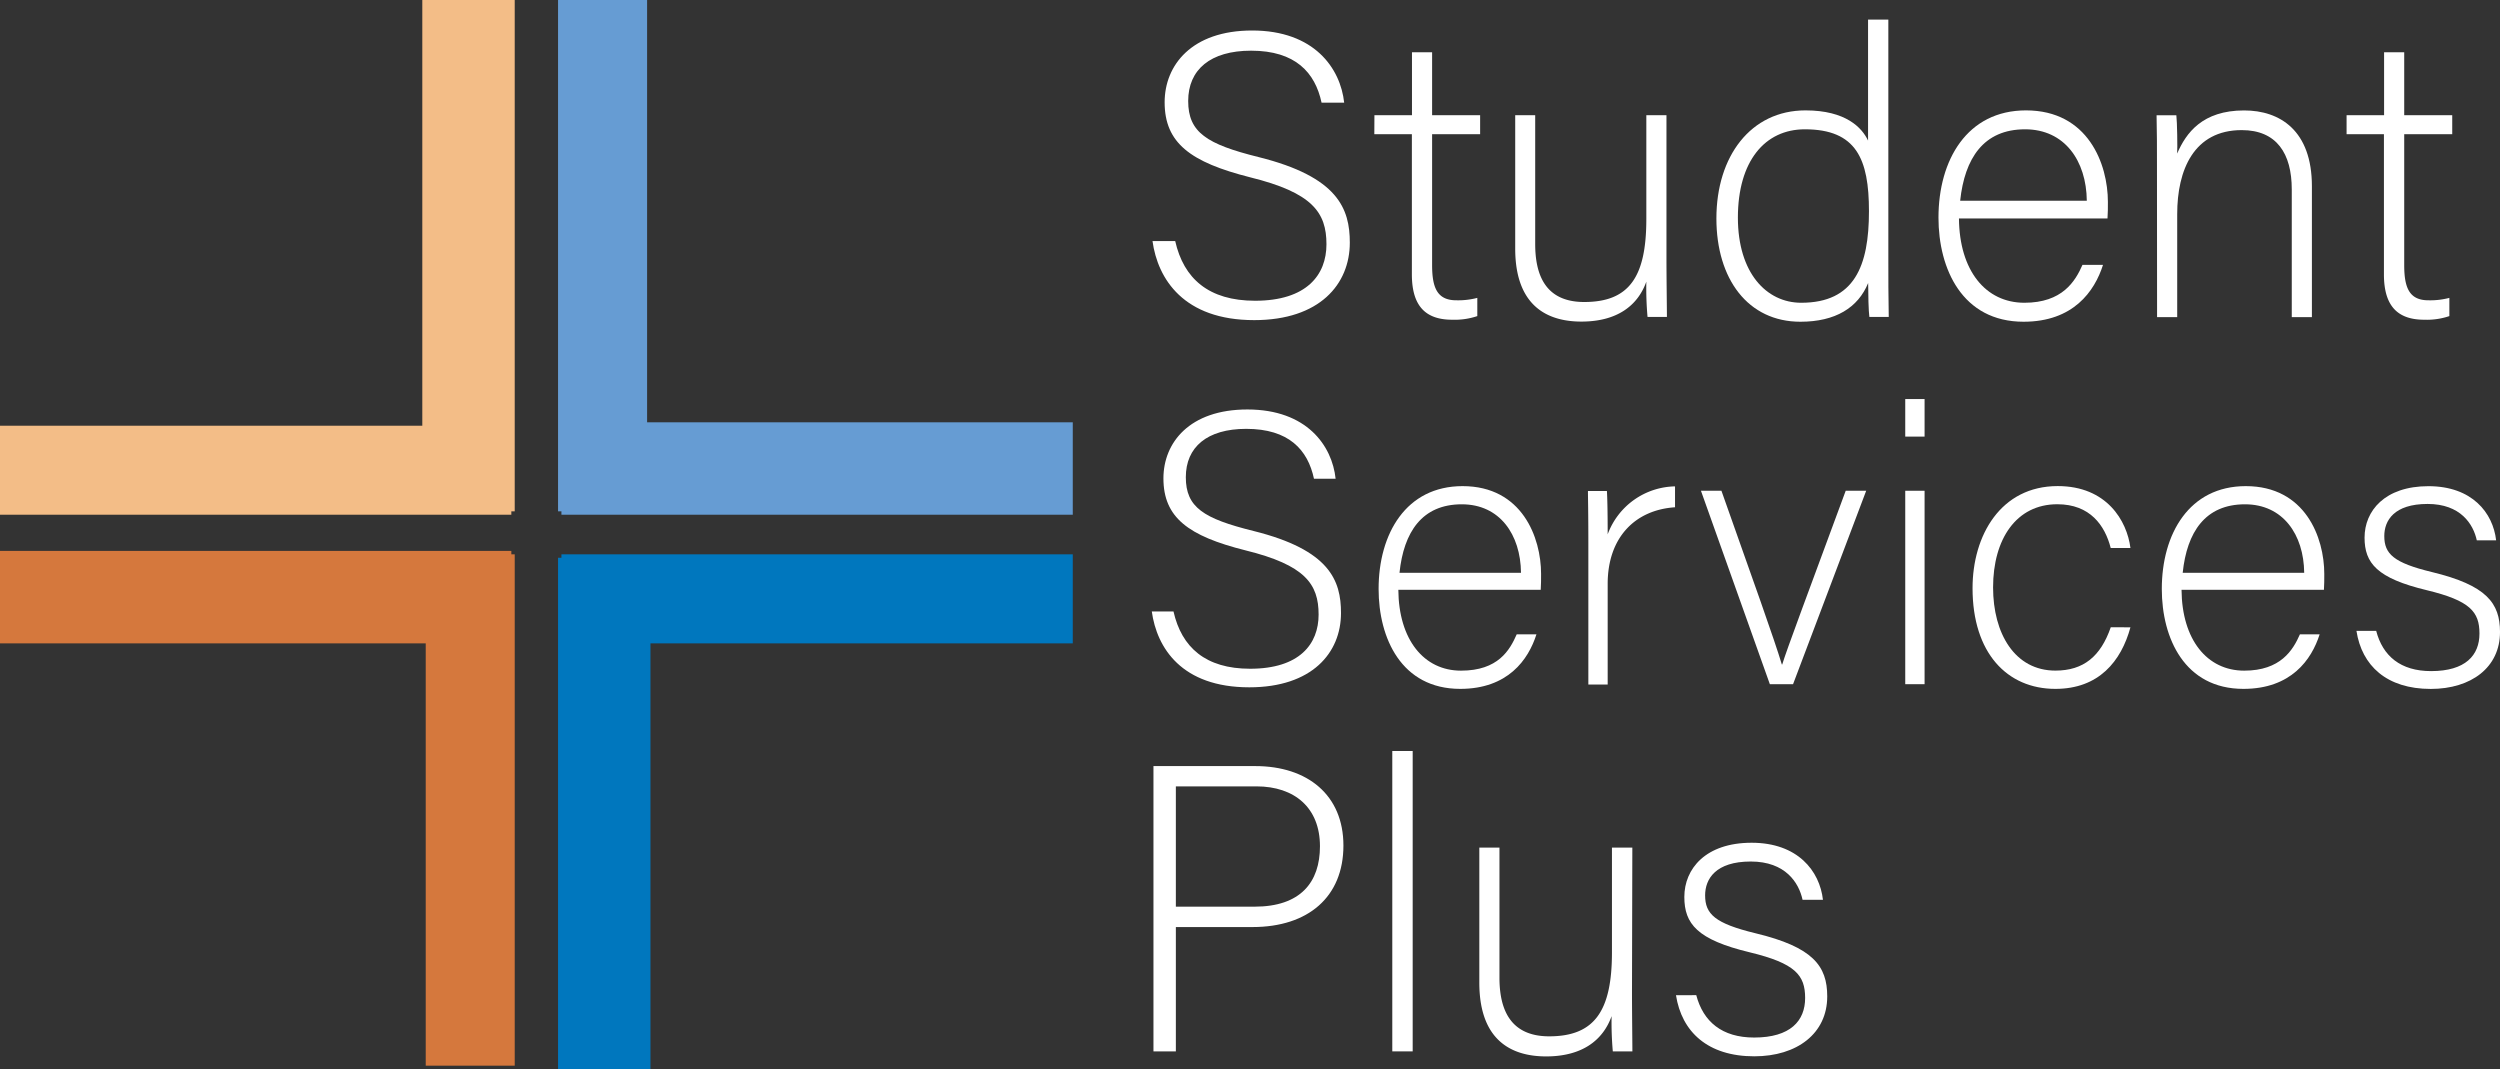 <svg xmlns="http://www.w3.org/2000/svg" viewBox="0 0 496.68 212.4"><rect x="0" y="0" width="496.68" height="212.4" fill="#333333" stroke="none"/><defs><style>.cls-1{fill:#fff;}.cls-2{fill:#f3bd87;}.cls-3{fill:#669cd3;}.cls-4{fill:#0077be;}.cls-5{fill:#d5783d;}</style></defs><title>Asset 6</title><g id="Layer_2" data-name="Layer 2"><g id="die_line" data-name="die line"><path class="cls-1" d="M233.48,47.89c1.68,7.46,6.65,11.86,15.87,11.86,10.25,0,14.18-5.13,14.18-11.22,0-6.33-2.8-10.25-15.15-13.3-11.86-3-17-6.81-17-14.91,0-7.37,5.37-14.26,17.39-14.26,12.35,0,17.55,7.53,18.28,14.34h-4.49c-1.28-6-5.21-10.33-14-10.33-8.09,0-12.5,3.76-12.5,10s3.69,8.58,14,11.14c15.78,3.93,18.11,10.26,18.11,17,0,8.26-6,15.39-19,15.39-14,0-19.16-8.17-20.2-15.71Z"/><path class="cls-1" d="M273.06,22.89h7.46V10.39h4v12.5h9.54v3.77h-9.54v26c0,4.49,1,7,4.81,7a15.15,15.15,0,0,0,4.17-.48V62.8a14.1,14.1,0,0,1-5,.72c-5.13,0-8-2.56-8-9V26.66h-7.46Z"/><path class="cls-1" d="M331.08,51.26c0,3.93.09,10.18.09,11.7h-3.85a64.52,64.52,0,0,1-.24-7c-1.68,4.72-5.77,7.93-12.9,7.93-5.77,0-13.15-2.24-13.15-14.5V22.89H305V48.45C305,54.3,306.8,60,314.74,60c9,0,12.34-5.05,12.34-16.5V22.89h4Z"/><path class="cls-1" d="M375.16,3.9V51.42c0,3.85,0,7.53.08,11.54h-3.85c-.16-1-.24-4.73-.24-6.73-2,4.89-6.49,7.69-13.46,7.69C347.27,63.92,341,55.43,341,43.4c0-12.34,6.81-21.47,17.71-21.47,8,0,11.22,3.44,12.42,6V3.9ZM345.27,43.24c0,11,5.69,16.91,12.58,16.91,10.58,0,13.46-7.29,13.46-18.19,0-10.34-2.48-16.27-12.74-16.27C350.64,25.69,345.27,32,345.27,43.24Z"/><path class="cls-1" d="M389.19,43.4c.08,10.34,5.28,16.75,13,16.75,7.53,0,10.1-4.24,11.54-7.53h4.08c-1.68,5.29-5.93,11.3-15.78,11.3-12.18,0-16.91-10.5-16.91-20.68,0-11.46,5.69-21.31,17.39-21.31,12.34,0,16.27,10.66,16.27,18.19,0,1.12,0,2.24-.08,3.28Zm25.4-3.52c-.08-7.94-4.41-14.19-12.26-14.19-8.26,0-12,5.77-12.9,14.19Z"/><path class="cls-1" d="M428.53,33c0-3.53,0-6.9-.08-10.1h3.93c.16,1.28.24,6.49.16,7.61,1.76-4.08,5-8.57,13.3-8.57,7.14,0,13.47,4,13.47,15.06V63h-4V37.63c0-7.13-3-11.78-9.94-11.78-9.53,0-12.82,7.94-12.82,16.67V63h-4Z"/><path class="cls-1" d="M466.2,22.89h7.45V10.39h4v12.5h9.54v3.77h-9.54v26c0,4.49,1,7,4.81,7a15.12,15.12,0,0,0,4.16-.48V62.8a14,14,0,0,1-5,.72c-5.13,0-8-2.56-8-9V26.66H466.2Z"/><path class="cls-1" d="M233.14,121.48c1.62,7.15,6.38,11.38,15.22,11.38,9.84,0,13.61-4.92,13.61-10.76,0-6.08-2.69-9.84-14.53-12.76-11.38-2.85-16.3-6.54-16.3-14.3,0-7.07,5.15-13.69,16.68-13.69,11.84,0,16.84,7.23,17.53,13.76h-4.3c-1.23-5.76-5-9.91-13.46-9.91-7.76,0-12,3.61-12,9.61s3.54,8.22,13.45,10.68c15.15,3.77,17.38,9.84,17.38,16.3,0,7.92-5.77,14.76-18.22,14.76-13.45,0-18.37-7.84-19.37-15.07Z"/><path class="cls-1" d="M277.81,117.18c.08,9.91,5.07,16.06,12.45,16.06s9.69-4.07,11.07-7.22h3.92c-1.61,5.07-5.69,10.84-15.14,10.84-11.69,0-16.22-10.07-16.22-19.84,0-11,5.46-20.44,16.68-20.44,11.84,0,15.6,10.22,15.6,17.45,0,1.07,0,2.15-.07,3.15Zm24.37-3.38c-.08-7.62-4.23-13.61-11.76-13.61-7.92,0-11.54,5.53-12.38,13.61Z"/><path class="cls-1" d="M315.56,108c0-6.45-.08-9.22-.08-10.45h3.77c.07,1.23.15,3.69.15,8.61a14.54,14.54,0,0,1,13.38-9.53v4.15c-8,.53-13.38,6.07-13.38,15.22v20h-3.84Z"/><path class="cls-1" d="M342,97.5c6.23,17.6,10.53,29.59,12,34.51h.08c.85-2.84,5.15-14.29,12.61-34.51h4.07l-14.53,38.43h-4.61L337.93,97.5Z"/><path class="cls-1" d="M378.52,79.28h3.84v7.46h-3.84Zm0,18.22h3.84v38.43h-3.84Z"/><path class="cls-1" d="M423.26,124.63c-1.85,6.77-6.3,12.23-14.91,12.23-9.61,0-16.46-7.15-16.46-20,0-10.53,5.62-20.29,16.92-20.29,9.76,0,13.76,6.91,14.45,12.3h-3.92c-1.15-4.46-4.08-8.69-10.61-8.69-8.15,0-12.76,6.92-12.76,16.53,0,9.14,4.3,16.52,12.38,16.52,5.61,0,9-2.84,11-8.61Z"/><path class="cls-1" d="M433.41,117.18c.08,9.91,5.07,16.06,12.45,16.06,7.23,0,9.69-4.07,11.07-7.22h3.92c-1.61,5.07-5.69,10.84-15.14,10.84-11.69,0-16.22-10.07-16.22-19.84,0-11,5.46-20.44,16.68-20.44,11.84,0,15.6,10.22,15.6,17.45,0,1.07,0,2.15-.07,3.15Zm24.37-3.38c-.08-7.62-4.23-13.61-11.76-13.61-7.92,0-11.54,5.53-12.38,13.61Z"/><path class="cls-1" d="M472.08,125.33c1.3,5,4.84,8,10.91,8,6.85,0,9.61-3.15,9.61-7.46s-1.84-6.53-10.45-8.61c-9.92-2.38-12.38-5.38-12.38-10.45,0-5.3,4-10.22,12.69-10.22s12.83,5.3,13.45,10.76h-3.84c-.7-3.23-3.23-7.23-9.77-7.23-6.69,0-8.61,3.31-8.61,6.38,0,3.54,1.85,5.31,9.46,7.15,10.84,2.62,13.53,6.15,13.53,11.92,0,7-5.69,11.3-13.76,11.3-8.77,0-13.69-4.62-14.76-11.53Z"/><path class="cls-1" d="M229.16,152.2H249.4c10.37,0,17.5,5.75,17.5,15.79,0,10.2-7,16.19-18.06,16.19H233.61v24.7h-4.45Zm4.45,27.93h15.63c9.15,0,13-4.85,13-12,0-7.61-5-11.9-12.63-11.9h-16Z"/><path class="cls-1" d="M276.61,208.88V149.2h4.05v59.68Z"/><path class="cls-1" d="M324.23,197.06c0,4,.08,10.28.08,11.82h-3.89a65.72,65.72,0,0,1-.24-7c-1.7,4.77-5.83,8-13,8-5.83,0-13.28-2.26-13.28-14.65V168.39h4v25.83c0,5.92,1.86,11.67,9.88,11.67,9.07,0,12.47-5.11,12.47-16.69V168.39h4.05Z"/><path class="cls-1" d="M337,197.71c1.38,5.26,5.11,8.42,11.5,8.42,7.21,0,10.13-3.32,10.13-7.86s-1.95-6.88-11-9.07c-10.44-2.51-13-5.66-13-11,0-5.59,4.22-10.77,13.37-10.77s13.52,5.59,14.17,11.34h-4.05c-.73-3.4-3.4-7.61-10.29-7.61-7,0-9.07,3.48-9.07,6.72,0,3.72,1.95,5.58,10,7.53,11.42,2.75,14.26,6.48,14.26,12.55,0,7.37-6,11.9-14.5,11.9-9.23,0-14.41-4.85-15.55-12.14Z"/><polygon class="cls-2" points="102.26 0 83.9 0 83.9 84.58 0 84.58 0 102.26 101.59 102.26 101.59 101.59 102.26 101.59 102.26 0"/><polygon class="cls-3" points="213.13 102.26 213.13 83.9 128.56 83.9 128.56 0 110.87 0 110.87 101.59 111.54 101.59 111.54 102.26 213.13 102.26"/><polygon class="cls-4" points="110.87 212.4 129.23 212.4 129.23 127.82 213.13 127.82 213.13 110.13 111.54 110.13 111.54 110.81 110.87 110.81 110.87 212.4"/><polygon class="cls-5" points="0 109.45 0 127.82 84.58 127.82 84.58 211.72 102.26 211.72 102.26 110.13 101.59 110.13 101.59 109.45 0 109.45"/></g></g></svg>